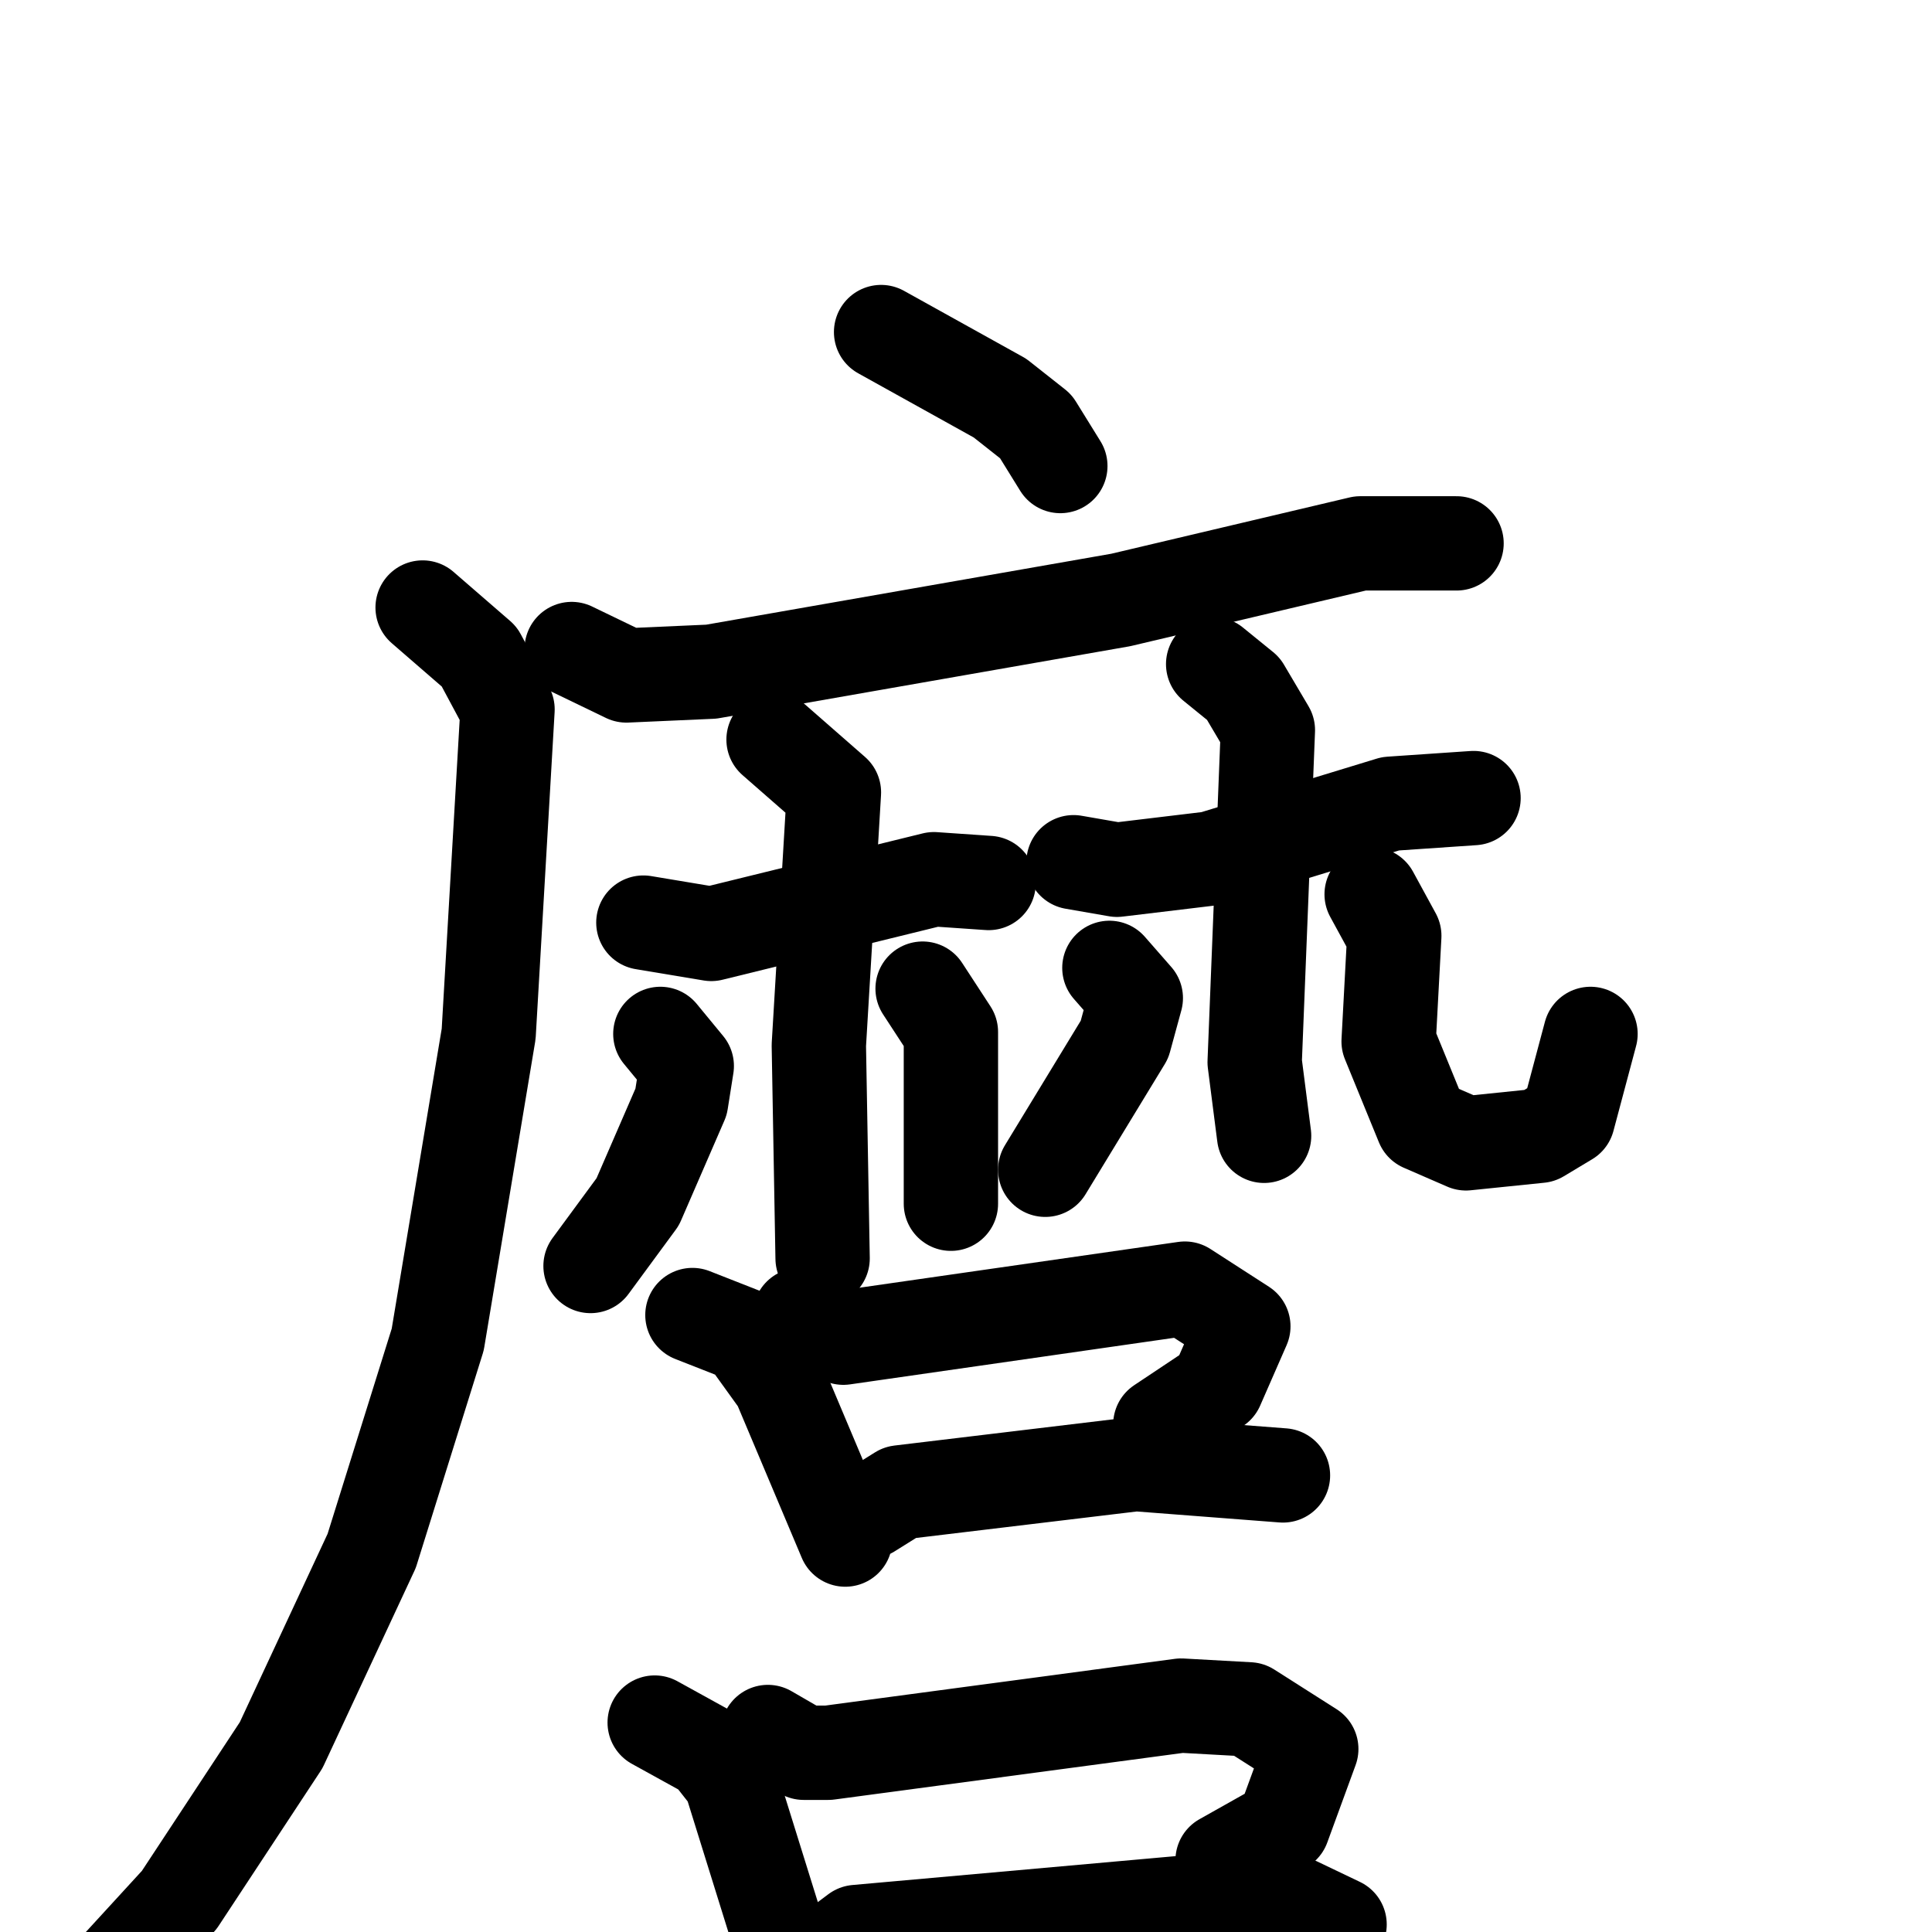 <svg xmlns="http://www.w3.org/2000/svg" viewBox="0 0 1024 1024">
  <g style="fill:none;stroke:#000000;stroke-width:50;stroke-linecap:round;stroke-linejoin:round;" transform="scale(1, 1) translate(0, 0)">
    <path d="M 467.0,176.0 L 530.0,211.0 L 549.0,226.0 L 562.0,247.0"/>
    <path d="M 303.0,344.0 L 332.0,358.0 L 377.0,356.0 L 594.0,318.0 L 721.0,288.0 L 772.0,288.0"/>
    <path d="M 224.0,322.0 L 254.0,348.0 L 269.0,376.0 L 259.0,548.0 L 232.0,710.0 L 197.0,822.0 L 149.0,925.0 L 95.0,1007.0 L 62.0,1043.0"/>
    <path d="M 341.0,489.0 L 377.0,495.0 L 495.0,466.0 L 524.0,468.0"/>
    <path d="M 410.0,392.0 L 442.0,420.0 L 434.0,554.0 L 436.0,667.0"/>
    <path d="M 350.0,548.0 L 364.0,565.0 L 361.0,584.0 L 338.0,637.0 L 313.0,671.0"/>
    <path d="M 489.0,524.0 L 504.0,547.0 L 504.0,638.0"/>
    <path d="M 569.0,457.0 L 592.0,461.0 L 642.0,455.0 L 737.0,426.0 L 781.0,423.0"/>
    <path d="M 643.0,352.0 L 659.0,365.0 L 672.0,387.0 L 665.0,563.0 L 670.0,602.0"/>
    <path d="M 588.0,513.0 L 602.0,529.0 L 596.0,551.0 L 554.0,620.0"/>
    <path d="M 727.0,474.0 L 739.0,496.0 L 736.0,552.0 L 754.0,596.0 L 777.0,606.0 L 816.0,602.0 L 831.0,593.0 L 843.0,548.0"/>
    <path d="M 367.0,697.0 L 395.0,708.0 L 413.0,733.0 L 448.0,816.0"/>
    <path d="M 424.0,697.0 L 447.0,709.0 L 628.0,683.0 L 659.0,703.0 L 645.0,735.0 L 615.0,755.0"/>
    <path d="M 461.0,801.0 L 477.0,791.0 L 602.0,776.0 L 680.0,782.0"/>
    <path d="M 347.0,913.0 L 376.0,929.0 L 387.0,943.0 L 420.0,1049.0"/>
    <path d="M 407.0,918.0 L 426.0,929.0 L 439.0,929.0 L 626.0,904.0 L 662.0,906.0 L 695.0,927.0 L 680.0,968.0 L 648.0,986.0"/>
    <path d="M 438.0,1036.0 L 454.0,1024.0 L 633.0,1008.0 L 687.0,1009.0 L 710.0,1020.0"/>
  </g>
</svg>
